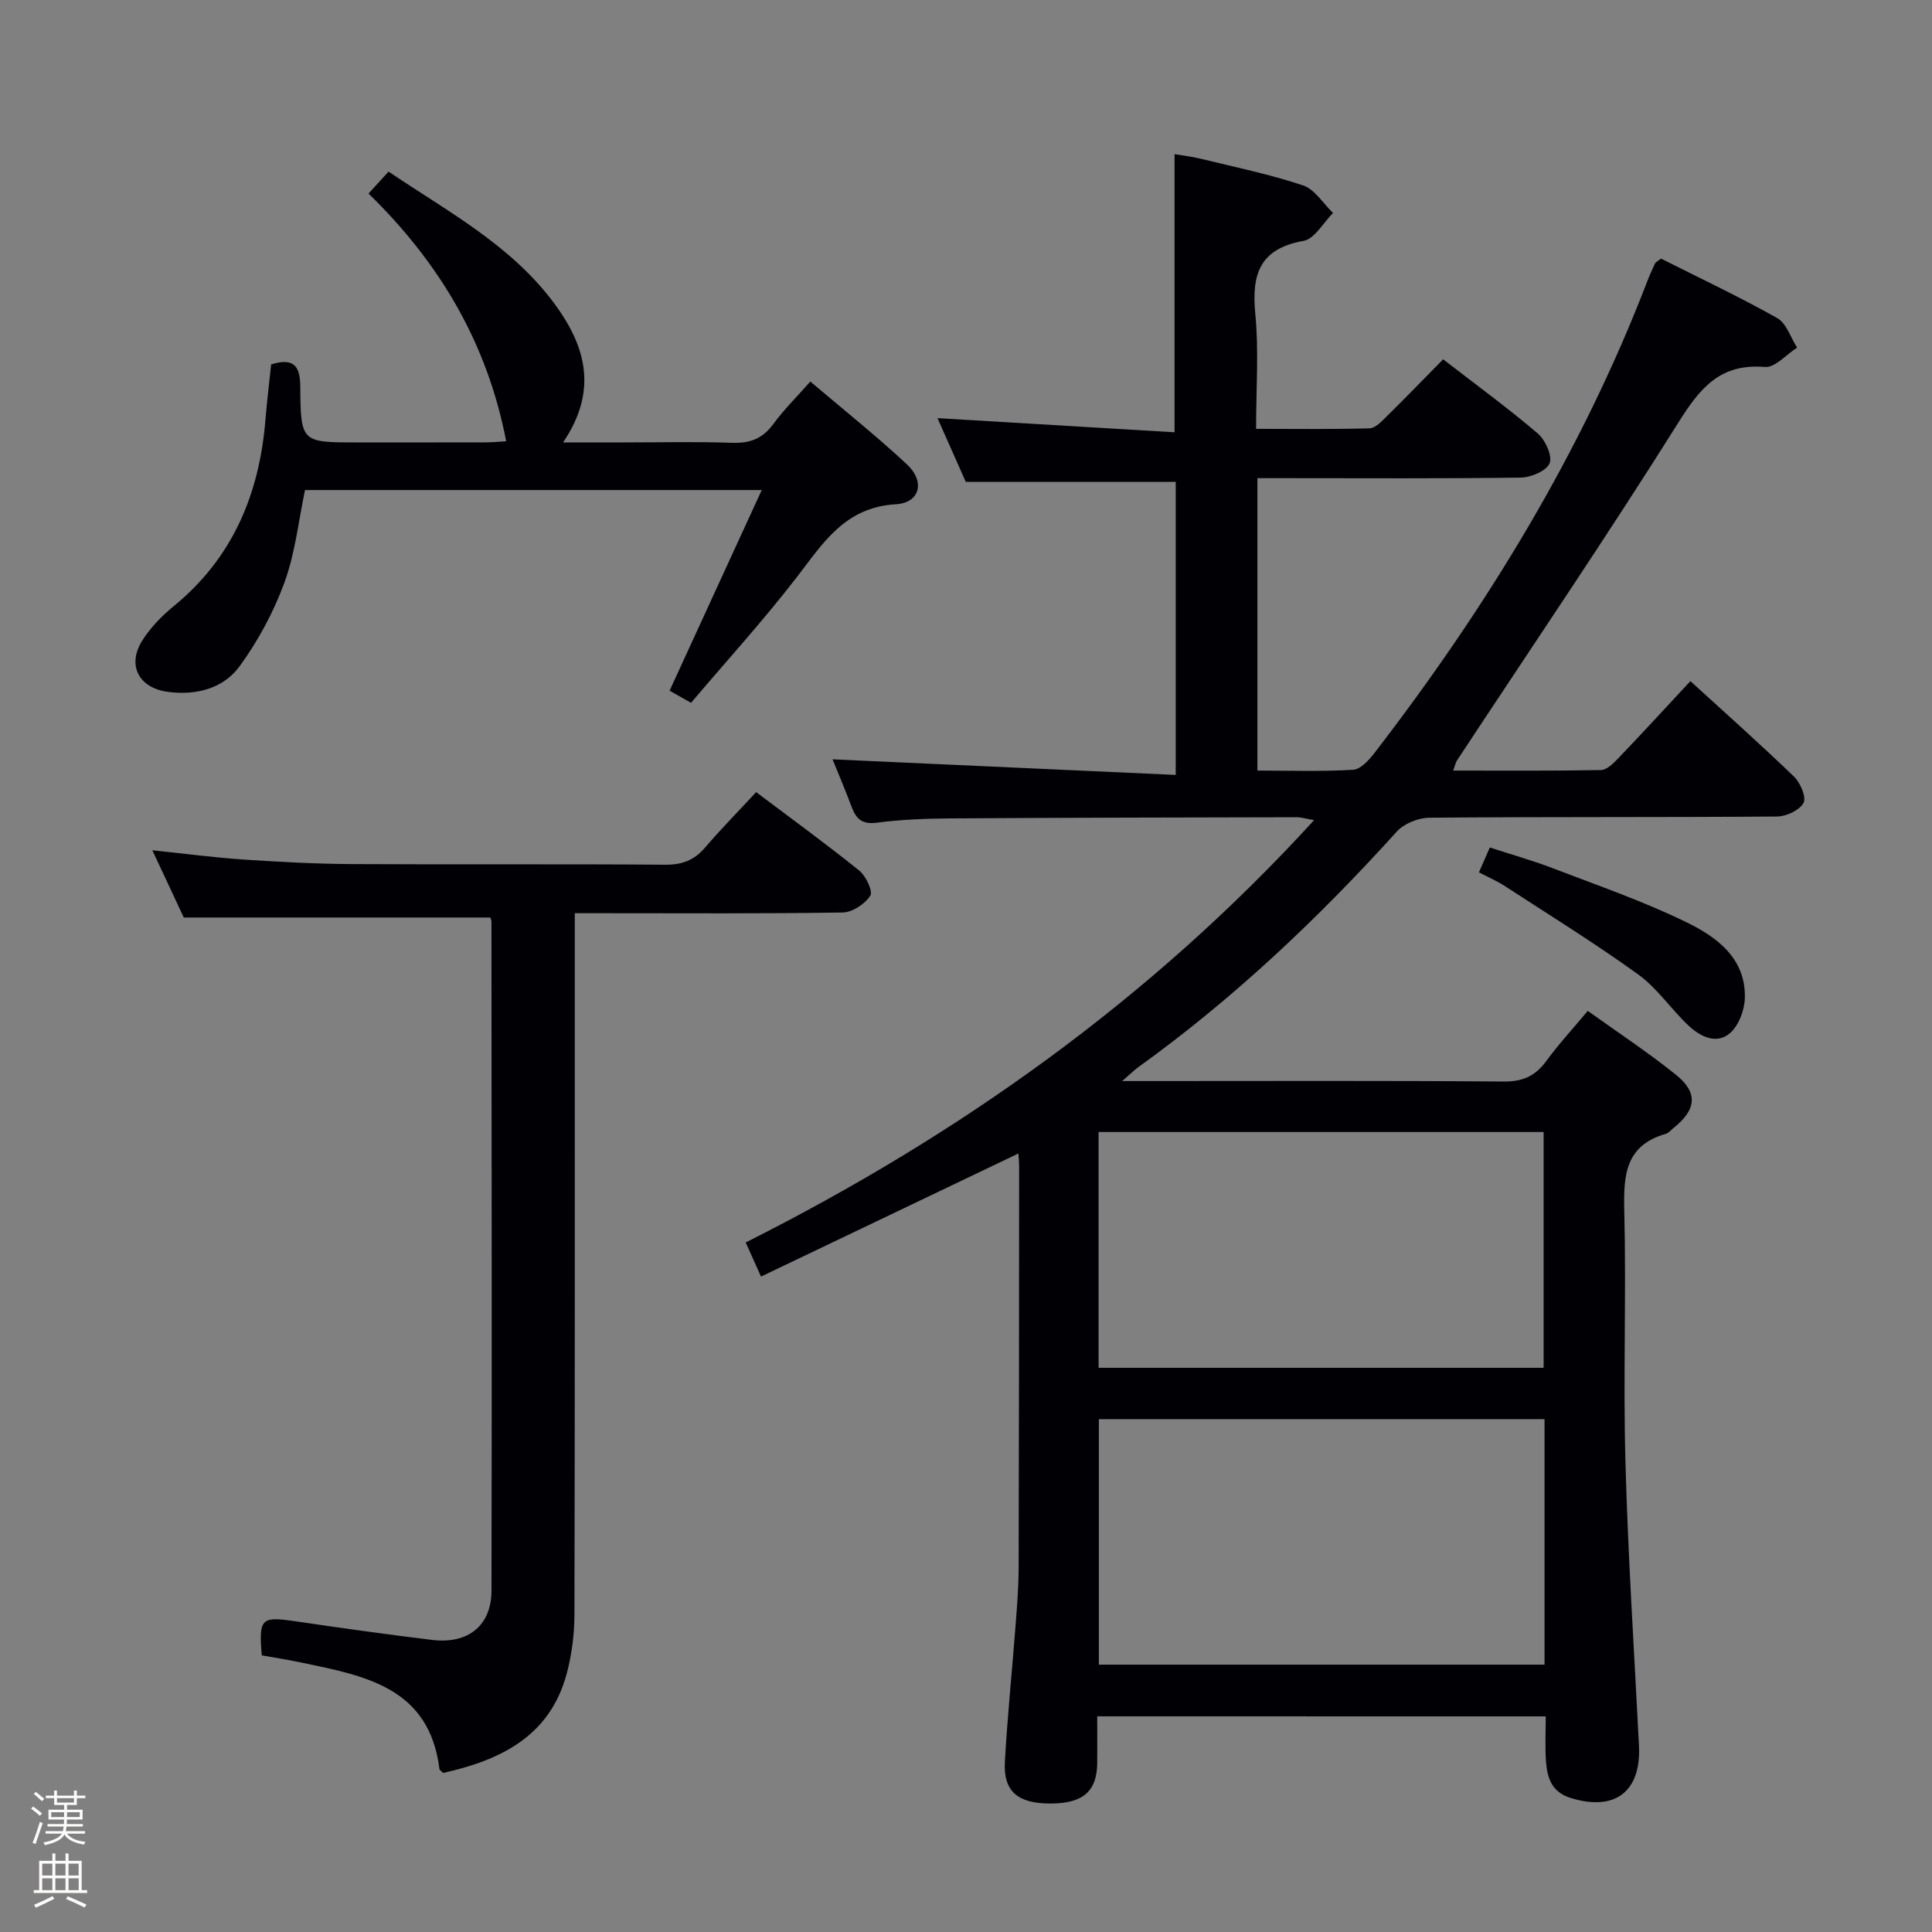 <svg enable-background="new 0 0 400 400" viewBox="0 0 400 400" xmlns="http://www.w3.org/2000/svg"><rect x="0" y="0" width="400" height="400" fill="#808080" stroke="none"/><path d="m6.44 374.46.42-.45c.65.47 1.27.95 1.85 1.44l-.45.49c-.65-.56-1.25-1.06-1.82-1.48m.93 7.33-.63-.26c.55-1.36 1.05-2.8 1.52-4.33.19.1.38.19.59.27-.46 1.29-.95 2.73-1.48 4.32m-.38-10.38.44-.42c.43.34 1.01.82 1.74 1.44l-.49.49c-.53-.51-1.09-1.01-1.69-1.51m2.5.35h1.72v-1.04h.59v1.04h3.52v-1.04h.59v1.04h1.75v.53h-1.75v1.42h-2.03v.97h3.22v2.03h-3.24c0 .35-.01.66-.03.93h3.32v.53h-3.37c-.03.27-.08.58-.15.94h3.96v.53h-3.71c.67.92 1.93 1.48 3.79 1.68-.13.24-.23.44-.29.59-2.13-.38-3.48-1.08-4.04-2.12-.43.97-1.77 1.72-4.03 2.23-.09-.19-.2-.37-.33-.55 2.1-.42 3.37-1.03 3.81-1.83h-3.36v-.53h3.58c.08-.29.13-.61.16-.94h-3.33v-.53h3.39c.02-.27.04-.58.04-.93h-3.23v-2.03h3.25v-.97h-2.07v-1.42h-1.73zm1.12 3.44v1h2.65c.01-.3.02-.44.01-.4v-.25-.35zm1.19-2h3.52v-.91h-3.52zm4.71 2h-2.63v.59c0 .15-.01.28-.01.4h2.64z" fill="#fcfbfa"/><path d="m13.56 383.74h.63v1.52h2.72v6.07h1.13v.6h-11.06v-.6h1.13v-6.07h2.73v-1.52h.63v1.52h2.1v-1.52zm-2.69 8.83.38.56c-1.24.63-2.53 1.25-3.85 1.85-.1-.21-.21-.42-.34-.63 1.36-.55 2.63-1.15 3.81-1.78m-2.13-4.27h2.1v-2.45h-2.1zm0 3.04h2.1v-2.46h-2.1zm2.72-3.04h2.1v-2.45h-2.1zm0 3.04h2.1v-2.46h-2.1zm6.07 3.6c-1.41-.71-2.7-1.3-3.86-1.78l.35-.56c1.45.62 2.75 1.19 3.88 1.72zm-1.25-9.09h-2.1v2.45h2.1zm-2.09 5.49h2.1v-2.46h-2.1z" fill="#fcfbfa"/><g fill="#010105"><path d="m227.17 355.35c0 3.33.02 6.45 0 9.58-.04 5.95-2.92 8.46-9.68 8.47s-9.78-2.5-9.44-8.62c.51-9.29 1.47-18.55 2.18-27.83.32-4.14.66-8.3.67-12.44.08-27.66.08-55.32.1-82.98 0-.95-.1-1.91-.15-2.71-17.76 8.49-35.37 16.91-53.29 25.48-1.17-2.6-2.04-4.53-3.17-7.06 44.21-22.23 83.81-50.37 117.68-87.44-1.65-.28-2.66-.61-3.66-.6-23.83.05-47.65.09-71.48.24-5.15.03-10.33.23-15.42.89-3.01.39-4.24-.76-5.17-3.23-1.34-3.56-2.83-7.07-3.97-9.89 23.43 1.06 47.02 2.13 71.05 3.23 0-21.16 0-41.02 0-60.68-14.34 0-28.56 0-43.47 0-1.72-3.89-3.79-8.55-5.85-13.19 16.49.98 32.76 1.95 49.08 2.93 0-19.82 0-38.39 0-57.59 1.48.26 3.51.49 5.47.97 7.08 1.73 14.25 3.2 21.14 5.51 2.43.81 4.15 3.74 6.2 5.7-2.02 2.01-3.8 5.37-6.11 5.78-9.12 1.62-10.78 6.95-9.98 15.16.74 7.58.16 15.3.16 23.76 7.98 0 15.74.11 23.49-.11 1.21-.03 2.51-1.44 3.53-2.45 3.89-3.83 7.68-7.75 11.71-11.84 6.79 5.26 13.37 10.06 19.55 15.32 1.58 1.35 3.08 4.58 2.5 6.17-.57 1.56-3.83 2.96-5.93 3-16.32.23-32.65.12-48.98.12-1.79 0-3.57 0-5.6 0v60.54c6.63 0 13.25.23 19.84-.17 1.56-.09 3.3-2.05 4.45-3.54 23.13-30.05 42.8-62.11 56.45-97.64.47-1.23 1.02-2.44 1.58-3.64.13-.27.5-.42 1.24-1.01 7.89 3.97 16.13 7.86 24.06 12.31 1.92 1.08 2.77 4.03 4.12 6.12-2.23 1.42-4.57 4.19-6.66 4.01-9.2-.78-13.39 4.27-17.88 11.44-14.84 23.64-30.54 46.74-45.9 70.06-.25.39-.33.88-.76 2.06 10.42 0 20.51.08 30.59-.11 1.21-.02 2.57-1.38 3.56-2.41 4.93-5.15 9.75-10.4 14.96-16 7.36 6.72 14.55 13.11 21.46 19.78 1.31 1.27 2.59 4.28 1.96 5.43-.84 1.53-3.56 2.81-5.49 2.82-23.99.19-47.99.04-71.98.25-2.29.02-5.23 1.21-6.74 2.87-16.25 17.97-33.74 34.53-53.43 48.71-.85.61-1.61 1.37-3.43 2.94h6.04c24.33 0 48.66-.1 72.98.1 3.94.03 6.54-1.16 8.8-4.25 2.54-3.48 5.48-6.67 8.58-10.38 6.24 4.48 12.48 8.58 18.27 13.24 4.64 3.74 4.22 7.23-.55 11.04-.52.42-1 1.02-1.59 1.19-8.35 2.38-8.75 8.56-8.57 15.9.43 17.32-.24 34.67.24 51.98.53 19.6 1.81 39.17 2.8 58.76.48 9.55-4.95 13.66-14.08 10.87-4.01-1.22-4.92-4.18-5.17-7.61-.22-2.97-.05-5.97-.05-9.3-30.97-.01-61.66-.01-92.86-.01zm92.61-61.53c-30.86 0-61.58 0-92.27 0v50.83h92.27c0-17.06 0-33.83 0-50.83zm-92.33-10.63h92.14c0-16.62 0-32.83 0-48.82-30.96 0-61.51 0-92.14 0z"/><path d="m119 189.07v6.72c0 46.15.04 92.31-.07 138.46-.01 4.1-.54 8.32-1.6 12.27-3.5 13.01-13.72 17.89-25.57 20.55-.36-.36-.75-.57-.78-.83-2.11-16.95-15.5-19.28-28.55-22.02-2.74-.58-5.52-1.01-8.23-1.49-.64-7.74-.15-8.12 7.17-7.03 9.36 1.38 18.72 2.69 28.11 3.83 7.43.9 12.27-2.95 12.28-10.23.09-46.15.02-92.31-.01-138.46 0-.32-.16-.63-.23-.88-20.88 0-41.73 0-63.47 0-1.75-3.74-3.97-8.5-6.51-13.92 6.73.7 12.74 1.5 18.77 1.91 7.46.5 14.95.9 22.42.95 21.66.12 43.32-.04 64.98.13 3.48.03 5.98-.9 8.22-3.5 3.34-3.89 6.94-7.56 10.62-11.53 7.67 5.78 14.66 10.85 21.36 16.26 1.38 1.12 2.87 4.3 2.27 5.2-1.13 1.71-3.7 3.43-5.7 3.46-16.49.27-32.99.15-49.48.15-1.79 0-3.59 0-6 0z"/><path d="m76.3 40.07c1.57-1.72 2.67-2.92 4.15-4.54 12.31 8.33 25.49 15.25 34.48 27.53 6.37 8.7 8.9 17.83 1.65 28.54h12.48c7.5 0 15.01-.19 22.5.08 3.68.13 6.32-.84 8.53-3.87 2.15-2.94 4.78-5.53 7.68-8.82 6.75 5.74 13.61 11.2 20.01 17.16 3.78 3.52 2.73 7.95-2.29 8.25-10.56.61-15.05 8-20.53 15.11-6.89 8.93-14.51 17.3-21.89 26-1.99-1.12-3.4-1.92-4.44-2.51 6.3-13.71 12.51-27.23 19.08-41.54-32.29 0-63.32 0-94.56 0-1.33 6.28-2.01 12.96-4.24 19.09-2.23 6.12-5.44 12.08-9.27 17.35-3.38 4.66-9.01 6.11-14.84 5.35-6.14-.81-8.59-5.61-5.26-10.76 1.68-2.61 3.96-4.97 6.38-6.95 12.27-10.02 17.79-23.26 19.04-38.67.31-3.79.77-7.56 1.18-11.43 4.31-1.29 6.01-.12 6.03 4.6.07 11.56.27 11.56 11.69 11.56 8.83 0 17.67.01 26.5-.01 1.59 0 3.19-.16 4.44-.23-3.9-20.25-13.72-36.89-28.5-51.29z"/><path d="m306.2 180.61c.79-1.81 1.39-3.17 2.25-5.15 4.43 1.45 8.85 2.69 13.13 4.33 9.29 3.57 18.75 6.83 27.66 11.19 6.24 3.05 12.27 7.47 12.01 15.72-.08 2.47-1.26 5.6-3.04 7.17-2.78 2.45-6.15.76-8.53-1.45-3.65-3.39-6.5-7.77-10.48-10.65-9-6.5-18.47-12.35-27.78-18.41-1.51-.97-3.19-1.69-5.22-2.75z"/></g></svg>